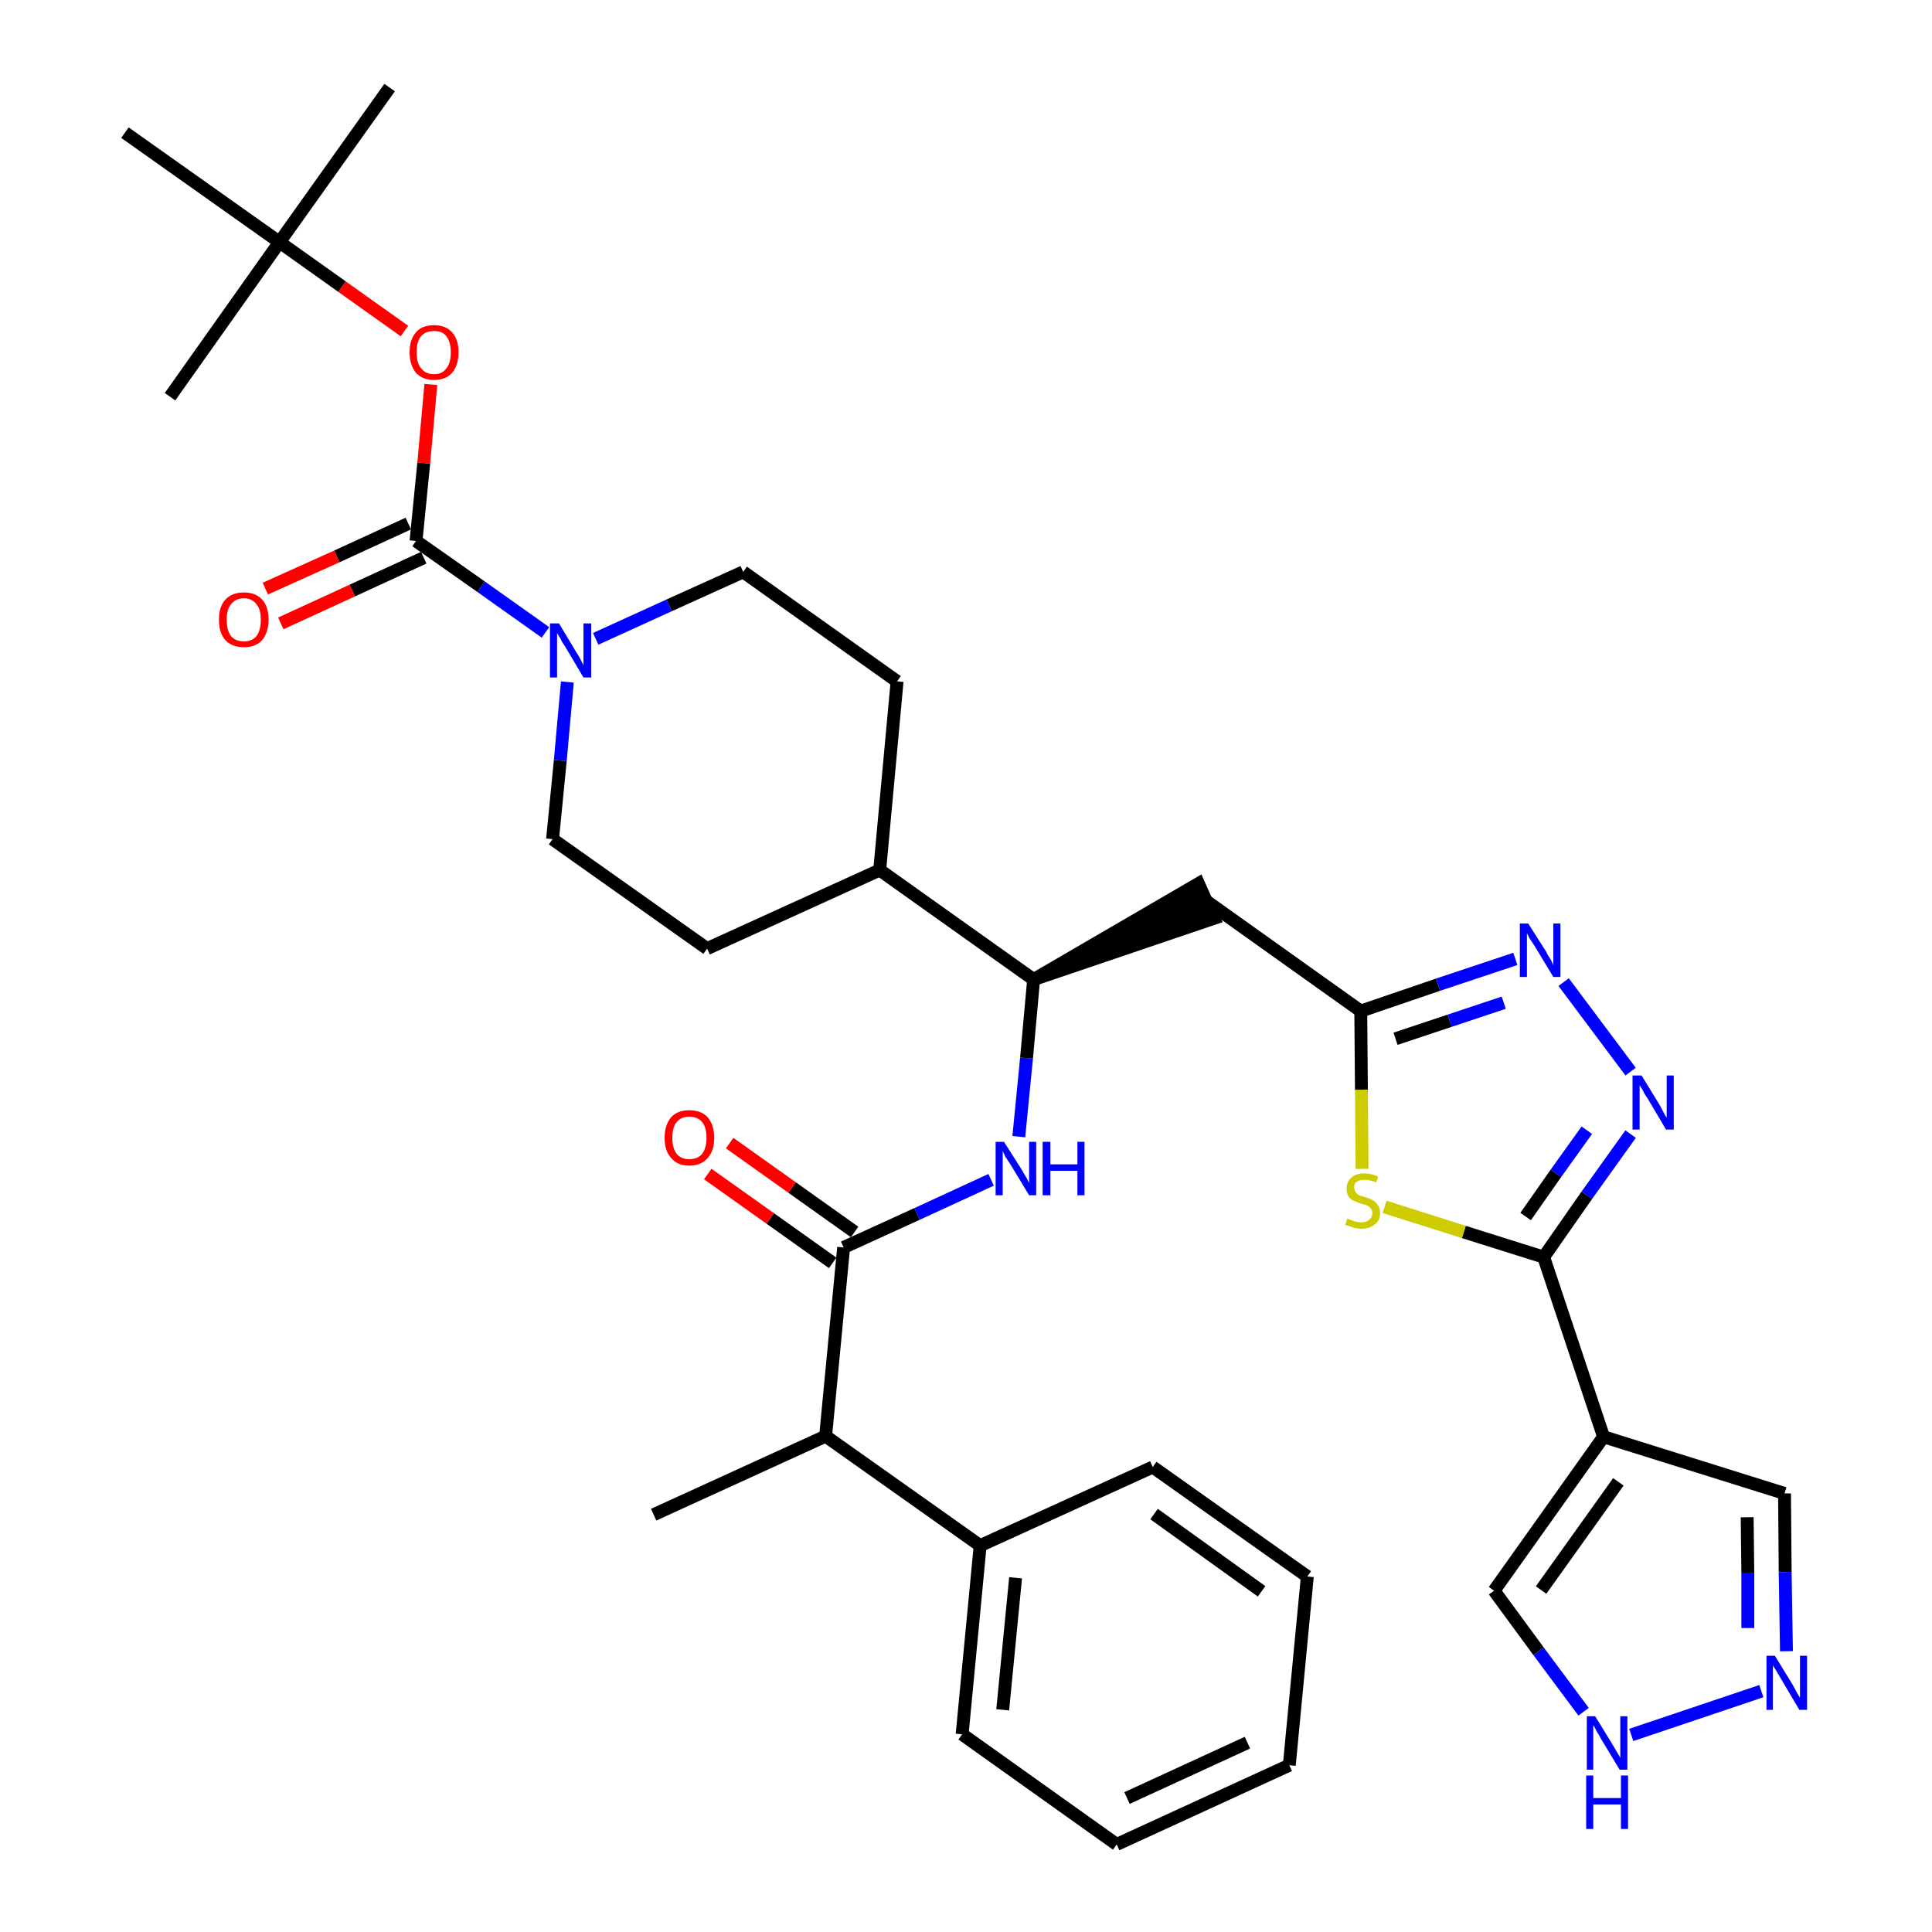 <?xml version='1.0' encoding='iso-8859-1'?>
<svg version='1.1' baseProfile='full'
              xmlns='http://www.w3.org/2000/svg'
                      xmlns:rdkit='http://www.rdkit.org/xml'
                      xmlns:xlink='http://www.w3.org/1999/xlink'
                  xml:space='preserve'
width='300px' height='300px' viewBox='0 0 300 300'>
<!-- END OF HEADER -->
<path class='bond-0 atom-0 atom-1' d='M 101.5,235.2 L 128.2,223.0' style='fill:none;fill-rule:evenodd;stroke:#000000;stroke-width:2.0px;stroke-linecap:butt;stroke-linejoin:miter;stroke-opacity:1' />
<path class='bond-1 atom-1 atom-2' d='M 128.2,223.0 L 131.0,193.7' style='fill:none;fill-rule:evenodd;stroke:#000000;stroke-width:2.0px;stroke-linecap:butt;stroke-linejoin:miter;stroke-opacity:1' />
<path class='bond-29 atom-1 atom-30' d='M 128.2,223.0 L 152.2,240.0' style='fill:none;fill-rule:evenodd;stroke:#000000;stroke-width:2.0px;stroke-linecap:butt;stroke-linejoin:miter;stroke-opacity:1' />
<path class='bond-2 atom-2 atom-3' d='M 132.7,191.3 L 123.0,184.4' style='fill:none;fill-rule:evenodd;stroke:#000000;stroke-width:2.0px;stroke-linecap:butt;stroke-linejoin:miter;stroke-opacity:1' />
<path class='bond-2 atom-2 atom-3' d='M 123.0,184.4 L 113.3,177.5' style='fill:none;fill-rule:evenodd;stroke:#FF0000;stroke-width:2.0px;stroke-linecap:butt;stroke-linejoin:miter;stroke-opacity:1' />
<path class='bond-2 atom-2 atom-3' d='M 129.3,196.1 L 119.6,189.2' style='fill:none;fill-rule:evenodd;stroke:#000000;stroke-width:2.0px;stroke-linecap:butt;stroke-linejoin:miter;stroke-opacity:1' />
<path class='bond-2 atom-2 atom-3' d='M 119.6,189.2 L 109.9,182.3' style='fill:none;fill-rule:evenodd;stroke:#FF0000;stroke-width:2.0px;stroke-linecap:butt;stroke-linejoin:miter;stroke-opacity:1' />
<path class='bond-3 atom-2 atom-4' d='M 131.0,193.7 L 142.4,188.5' style='fill:none;fill-rule:evenodd;stroke:#000000;stroke-width:2.0px;stroke-linecap:butt;stroke-linejoin:miter;stroke-opacity:1' />
<path class='bond-3 atom-2 atom-4' d='M 142.4,188.5 L 153.9,183.2' style='fill:none;fill-rule:evenodd;stroke:#0000FF;stroke-width:2.0px;stroke-linecap:butt;stroke-linejoin:miter;stroke-opacity:1' />
<path class='bond-4 atom-4 atom-5' d='M 158.2,176.5 L 159.4,164.3' style='fill:none;fill-rule:evenodd;stroke:#0000FF;stroke-width:2.0px;stroke-linecap:butt;stroke-linejoin:miter;stroke-opacity:1' />
<path class='bond-4 atom-4 atom-5' d='M 159.4,164.3 L 160.5,152.1' style='fill:none;fill-rule:evenodd;stroke:#000000;stroke-width:2.0px;stroke-linecap:butt;stroke-linejoin:miter;stroke-opacity:1' />
<path class='bond-5 atom-5 atom-6' d='M 160.5,152.1 L 188.5,142.6 L 186.1,137.2 Z' style='fill:#000000;fill-rule:evenodd;fill-opacity:1;stroke:#000000;stroke-width:2.0px;stroke-linecap:butt;stroke-linejoin:miter;stroke-opacity:1;' />
<path class='bond-16 atom-5 atom-17' d='M 160.5,152.1 L 136.6,135.1' style='fill:none;fill-rule:evenodd;stroke:#000000;stroke-width:2.0px;stroke-linecap:butt;stroke-linejoin:miter;stroke-opacity:1' />
<path class='bond-6 atom-6 atom-7' d='M 187.3,139.9 L 211.3,157.0' style='fill:none;fill-rule:evenodd;stroke:#000000;stroke-width:2.0px;stroke-linecap:butt;stroke-linejoin:miter;stroke-opacity:1' />
<path class='bond-7 atom-7 atom-8' d='M 211.3,157.0 L 223.3,152.9' style='fill:none;fill-rule:evenodd;stroke:#000000;stroke-width:2.0px;stroke-linecap:butt;stroke-linejoin:miter;stroke-opacity:1' />
<path class='bond-7 atom-7 atom-8' d='M 223.3,152.9 L 235.3,148.9' style='fill:none;fill-rule:evenodd;stroke:#0000FF;stroke-width:2.0px;stroke-linecap:butt;stroke-linejoin:miter;stroke-opacity:1' />
<path class='bond-7 atom-7 atom-8' d='M 216.7,161.3 L 225.1,158.5' style='fill:none;fill-rule:evenodd;stroke:#000000;stroke-width:2.0px;stroke-linecap:butt;stroke-linejoin:miter;stroke-opacity:1' />
<path class='bond-7 atom-7 atom-8' d='M 225.1,158.5 L 233.5,155.7' style='fill:none;fill-rule:evenodd;stroke:#0000FF;stroke-width:2.0px;stroke-linecap:butt;stroke-linejoin:miter;stroke-opacity:1' />
<path class='bond-35 atom-16 atom-7' d='M 211.5,181.5 L 211.4,169.2' style='fill:none;fill-rule:evenodd;stroke:#CCCC00;stroke-width:2.0px;stroke-linecap:butt;stroke-linejoin:miter;stroke-opacity:1' />
<path class='bond-35 atom-16 atom-7' d='M 211.4,169.2 L 211.3,157.0' style='fill:none;fill-rule:evenodd;stroke:#000000;stroke-width:2.0px;stroke-linecap:butt;stroke-linejoin:miter;stroke-opacity:1' />
<path class='bond-8 atom-8 atom-9' d='M 242.8,152.5 L 253.2,166.4' style='fill:none;fill-rule:evenodd;stroke:#0000FF;stroke-width:2.0px;stroke-linecap:butt;stroke-linejoin:miter;stroke-opacity:1' />
<path class='bond-9 atom-9 atom-10' d='M 253.2,176.1 L 246.4,185.6' style='fill:none;fill-rule:evenodd;stroke:#0000FF;stroke-width:2.0px;stroke-linecap:butt;stroke-linejoin:miter;stroke-opacity:1' />
<path class='bond-9 atom-9 atom-10' d='M 246.4,185.6 L 239.7,195.2' style='fill:none;fill-rule:evenodd;stroke:#000000;stroke-width:2.0px;stroke-linecap:butt;stroke-linejoin:miter;stroke-opacity:1' />
<path class='bond-9 atom-9 atom-10' d='M 246.4,175.5 L 241.6,182.2' style='fill:none;fill-rule:evenodd;stroke:#0000FF;stroke-width:2.0px;stroke-linecap:butt;stroke-linejoin:miter;stroke-opacity:1' />
<path class='bond-9 atom-9 atom-10' d='M 241.6,182.2 L 236.9,188.9' style='fill:none;fill-rule:evenodd;stroke:#000000;stroke-width:2.0px;stroke-linecap:butt;stroke-linejoin:miter;stroke-opacity:1' />
<path class='bond-10 atom-10 atom-11' d='M 239.7,195.2 L 249.0,223.1' style='fill:none;fill-rule:evenodd;stroke:#000000;stroke-width:2.0px;stroke-linecap:butt;stroke-linejoin:miter;stroke-opacity:1' />
<path class='bond-15 atom-10 atom-16' d='M 239.7,195.2 L 227.3,191.3' style='fill:none;fill-rule:evenodd;stroke:#000000;stroke-width:2.0px;stroke-linecap:butt;stroke-linejoin:miter;stroke-opacity:1' />
<path class='bond-15 atom-10 atom-16' d='M 227.3,191.3 L 215.0,187.4' style='fill:none;fill-rule:evenodd;stroke:#CCCC00;stroke-width:2.0px;stroke-linecap:butt;stroke-linejoin:miter;stroke-opacity:1' />
<path class='bond-11 atom-11 atom-12' d='M 249.0,223.1 L 277.1,231.9' style='fill:none;fill-rule:evenodd;stroke:#000000;stroke-width:2.0px;stroke-linecap:butt;stroke-linejoin:miter;stroke-opacity:1' />
<path class='bond-38 atom-15 atom-11' d='M 232.0,247.0 L 249.0,223.1' style='fill:none;fill-rule:evenodd;stroke:#000000;stroke-width:2.0px;stroke-linecap:butt;stroke-linejoin:miter;stroke-opacity:1' />
<path class='bond-38 atom-15 atom-11' d='M 239.3,246.9 L 251.3,230.1' style='fill:none;fill-rule:evenodd;stroke:#000000;stroke-width:2.0px;stroke-linecap:butt;stroke-linejoin:miter;stroke-opacity:1' />
<path class='bond-12 atom-12 atom-13' d='M 277.1,231.9 L 277.2,244.1' style='fill:none;fill-rule:evenodd;stroke:#000000;stroke-width:2.0px;stroke-linecap:butt;stroke-linejoin:miter;stroke-opacity:1' />
<path class='bond-12 atom-12 atom-13' d='M 277.2,244.1 L 277.4,256.4' style='fill:none;fill-rule:evenodd;stroke:#0000FF;stroke-width:2.0px;stroke-linecap:butt;stroke-linejoin:miter;stroke-opacity:1' />
<path class='bond-12 atom-12 atom-13' d='M 271.3,235.6 L 271.4,244.2' style='fill:none;fill-rule:evenodd;stroke:#000000;stroke-width:2.0px;stroke-linecap:butt;stroke-linejoin:miter;stroke-opacity:1' />
<path class='bond-12 atom-12 atom-13' d='M 271.4,244.2 L 271.4,252.8' style='fill:none;fill-rule:evenodd;stroke:#0000FF;stroke-width:2.0px;stroke-linecap:butt;stroke-linejoin:miter;stroke-opacity:1' />
<path class='bond-13 atom-13 atom-14' d='M 273.5,262.6 L 253.3,269.4' style='fill:none;fill-rule:evenodd;stroke:#0000FF;stroke-width:2.0px;stroke-linecap:butt;stroke-linejoin:miter;stroke-opacity:1' />
<path class='bond-14 atom-14 atom-15' d='M 245.9,265.8 L 238.9,256.4' style='fill:none;fill-rule:evenodd;stroke:#0000FF;stroke-width:2.0px;stroke-linecap:butt;stroke-linejoin:miter;stroke-opacity:1' />
<path class='bond-14 atom-14 atom-15' d='M 238.9,256.4 L 232.0,247.0' style='fill:none;fill-rule:evenodd;stroke:#000000;stroke-width:2.0px;stroke-linecap:butt;stroke-linejoin:miter;stroke-opacity:1' />
<path class='bond-17 atom-17 atom-18' d='M 136.6,135.1 L 139.3,105.8' style='fill:none;fill-rule:evenodd;stroke:#000000;stroke-width:2.0px;stroke-linecap:butt;stroke-linejoin:miter;stroke-opacity:1' />
<path class='bond-36 atom-29 atom-17' d='M 109.8,147.3 L 136.6,135.1' style='fill:none;fill-rule:evenodd;stroke:#000000;stroke-width:2.0px;stroke-linecap:butt;stroke-linejoin:miter;stroke-opacity:1' />
<path class='bond-18 atom-18 atom-19' d='M 139.3,105.8 L 115.4,88.8' style='fill:none;fill-rule:evenodd;stroke:#000000;stroke-width:2.0px;stroke-linecap:butt;stroke-linejoin:miter;stroke-opacity:1' />
<path class='bond-19 atom-19 atom-20' d='M 115.4,88.8 L 103.9,94.0' style='fill:none;fill-rule:evenodd;stroke:#000000;stroke-width:2.0px;stroke-linecap:butt;stroke-linejoin:miter;stroke-opacity:1' />
<path class='bond-19 atom-19 atom-20' d='M 103.9,94.0 L 92.5,99.2' style='fill:none;fill-rule:evenodd;stroke:#0000FF;stroke-width:2.0px;stroke-linecap:butt;stroke-linejoin:miter;stroke-opacity:1' />
<path class='bond-20 atom-20 atom-21' d='M 84.7,98.2 L 74.7,91.1' style='fill:none;fill-rule:evenodd;stroke:#0000FF;stroke-width:2.0px;stroke-linecap:butt;stroke-linejoin:miter;stroke-opacity:1' />
<path class='bond-20 atom-20 atom-21' d='M 74.7,91.1 L 64.6,84.0' style='fill:none;fill-rule:evenodd;stroke:#000000;stroke-width:2.0px;stroke-linecap:butt;stroke-linejoin:miter;stroke-opacity:1' />
<path class='bond-27 atom-20 atom-28' d='M 88.1,105.9 L 87.0,118.1' style='fill:none;fill-rule:evenodd;stroke:#0000FF;stroke-width:2.0px;stroke-linecap:butt;stroke-linejoin:miter;stroke-opacity:1' />
<path class='bond-27 atom-20 atom-28' d='M 87.0,118.1 L 85.8,130.3' style='fill:none;fill-rule:evenodd;stroke:#000000;stroke-width:2.0px;stroke-linecap:butt;stroke-linejoin:miter;stroke-opacity:1' />
<path class='bond-21 atom-21 atom-22' d='M 63.4,81.3 L 52.3,86.4' style='fill:none;fill-rule:evenodd;stroke:#000000;stroke-width:2.0px;stroke-linecap:butt;stroke-linejoin:miter;stroke-opacity:1' />
<path class='bond-21 atom-21 atom-22' d='M 52.3,86.4 L 41.2,91.4' style='fill:none;fill-rule:evenodd;stroke:#FF0000;stroke-width:2.0px;stroke-linecap:butt;stroke-linejoin:miter;stroke-opacity:1' />
<path class='bond-21 atom-21 atom-22' d='M 65.8,86.6 L 54.7,91.7' style='fill:none;fill-rule:evenodd;stroke:#000000;stroke-width:2.0px;stroke-linecap:butt;stroke-linejoin:miter;stroke-opacity:1' />
<path class='bond-21 atom-21 atom-22' d='M 54.7,91.7 L 43.6,96.8' style='fill:none;fill-rule:evenodd;stroke:#FF0000;stroke-width:2.0px;stroke-linecap:butt;stroke-linejoin:miter;stroke-opacity:1' />
<path class='bond-22 atom-21 atom-23' d='M 64.6,84.0 L 65.8,71.9' style='fill:none;fill-rule:evenodd;stroke:#000000;stroke-width:2.0px;stroke-linecap:butt;stroke-linejoin:miter;stroke-opacity:1' />
<path class='bond-22 atom-21 atom-23' d='M 65.8,71.9 L 66.9,59.7' style='fill:none;fill-rule:evenodd;stroke:#FF0000;stroke-width:2.0px;stroke-linecap:butt;stroke-linejoin:miter;stroke-opacity:1' />
<path class='bond-23 atom-23 atom-24' d='M 62.8,51.4 L 53.1,44.5' style='fill:none;fill-rule:evenodd;stroke:#FF0000;stroke-width:2.0px;stroke-linecap:butt;stroke-linejoin:miter;stroke-opacity:1' />
<path class='bond-23 atom-23 atom-24' d='M 53.1,44.5 L 43.4,37.6' style='fill:none;fill-rule:evenodd;stroke:#000000;stroke-width:2.0px;stroke-linecap:butt;stroke-linejoin:miter;stroke-opacity:1' />
<path class='bond-24 atom-24 atom-25' d='M 43.4,37.6 L 60.5,13.6' style='fill:none;fill-rule:evenodd;stroke:#000000;stroke-width:2.0px;stroke-linecap:butt;stroke-linejoin:miter;stroke-opacity:1' />
<path class='bond-25 atom-24 atom-26' d='M 43.4,37.6 L 26.4,61.6' style='fill:none;fill-rule:evenodd;stroke:#000000;stroke-width:2.0px;stroke-linecap:butt;stroke-linejoin:miter;stroke-opacity:1' />
<path class='bond-26 atom-24 atom-27' d='M 43.4,37.6 L 19.4,20.6' style='fill:none;fill-rule:evenodd;stroke:#000000;stroke-width:2.0px;stroke-linecap:butt;stroke-linejoin:miter;stroke-opacity:1' />
<path class='bond-28 atom-28 atom-29' d='M 85.8,130.3 L 109.8,147.3' style='fill:none;fill-rule:evenodd;stroke:#000000;stroke-width:2.0px;stroke-linecap:butt;stroke-linejoin:miter;stroke-opacity:1' />
<path class='bond-30 atom-30 atom-31' d='M 152.2,240.0 L 149.4,269.3' style='fill:none;fill-rule:evenodd;stroke:#000000;stroke-width:2.0px;stroke-linecap:butt;stroke-linejoin:miter;stroke-opacity:1' />
<path class='bond-30 atom-30 atom-31' d='M 157.7,245.0 L 155.7,265.5' style='fill:none;fill-rule:evenodd;stroke:#000000;stroke-width:2.0px;stroke-linecap:butt;stroke-linejoin:miter;stroke-opacity:1' />
<path class='bond-37 atom-35 atom-30' d='M 179.0,227.8 L 152.2,240.0' style='fill:none;fill-rule:evenodd;stroke:#000000;stroke-width:2.0px;stroke-linecap:butt;stroke-linejoin:miter;stroke-opacity:1' />
<path class='bond-31 atom-31 atom-32' d='M 149.4,269.3 L 173.4,286.4' style='fill:none;fill-rule:evenodd;stroke:#000000;stroke-width:2.0px;stroke-linecap:butt;stroke-linejoin:miter;stroke-opacity:1' />
<path class='bond-32 atom-32 atom-33' d='M 173.4,286.4 L 200.2,274.1' style='fill:none;fill-rule:evenodd;stroke:#000000;stroke-width:2.0px;stroke-linecap:butt;stroke-linejoin:miter;stroke-opacity:1' />
<path class='bond-32 atom-32 atom-33' d='M 175.0,279.2 L 193.7,270.6' style='fill:none;fill-rule:evenodd;stroke:#000000;stroke-width:2.0px;stroke-linecap:butt;stroke-linejoin:miter;stroke-opacity:1' />
<path class='bond-33 atom-33 atom-34' d='M 200.2,274.1 L 203.0,244.8' style='fill:none;fill-rule:evenodd;stroke:#000000;stroke-width:2.0px;stroke-linecap:butt;stroke-linejoin:miter;stroke-opacity:1' />
<path class='bond-34 atom-34 atom-35' d='M 203.0,244.8 L 179.0,227.8' style='fill:none;fill-rule:evenodd;stroke:#000000;stroke-width:2.0px;stroke-linecap:butt;stroke-linejoin:miter;stroke-opacity:1' />
<path class='bond-34 atom-34 atom-35' d='M 195.9,247.1 L 179.2,235.1' style='fill:none;fill-rule:evenodd;stroke:#000000;stroke-width:2.0px;stroke-linecap:butt;stroke-linejoin:miter;stroke-opacity:1' />
<path  class='atom-3' d='M 103.2 176.7
Q 103.2 174.7, 104.2 173.5
Q 105.2 172.4, 107.0 172.4
Q 108.9 172.4, 109.9 173.5
Q 110.9 174.7, 110.9 176.7
Q 110.9 178.7, 109.9 179.8
Q 108.9 181.0, 107.0 181.0
Q 105.2 181.0, 104.2 179.8
Q 103.2 178.7, 103.2 176.7
M 107.0 180.0
Q 108.3 180.0, 109.0 179.2
Q 109.7 178.3, 109.7 176.7
Q 109.7 175.0, 109.0 174.2
Q 108.3 173.4, 107.0 173.4
Q 105.8 173.4, 105.1 174.2
Q 104.4 175.0, 104.4 176.7
Q 104.4 178.3, 105.1 179.2
Q 105.8 180.0, 107.0 180.0
' fill='#FF0000'/>
<path  class='atom-4' d='M 155.9 177.3
L 158.7 181.7
Q 158.9 182.1, 159.4 182.9
Q 159.8 183.7, 159.8 183.7
L 159.8 177.3
L 160.9 177.3
L 160.9 185.6
L 159.8 185.6
L 156.9 180.8
Q 156.5 180.2, 156.1 179.6
Q 155.8 178.9, 155.7 178.7
L 155.7 185.6
L 154.6 185.6
L 154.6 177.3
L 155.9 177.3
' fill='#0000FF'/>
<path  class='atom-4' d='M 161.9 177.3
L 163.1 177.3
L 163.1 180.8
L 167.3 180.8
L 167.3 177.3
L 168.4 177.3
L 168.4 185.6
L 167.3 185.6
L 167.3 181.8
L 163.1 181.8
L 163.1 185.6
L 161.9 185.6
L 161.9 177.3
' fill='#0000FF'/>
<path  class='atom-8' d='M 237.3 143.4
L 240.1 147.8
Q 240.3 148.3, 240.8 149.0
Q 241.2 149.8, 241.2 149.9
L 241.2 143.4
L 242.3 143.4
L 242.3 151.7
L 241.2 151.7
L 238.3 146.9
Q 237.9 146.3, 237.5 145.7
Q 237.2 145.1, 237.1 144.9
L 237.1 151.7
L 236.0 151.7
L 236.0 143.4
L 237.3 143.4
' fill='#0000FF'/>
<path  class='atom-9' d='M 254.9 167.0
L 257.6 171.4
Q 257.9 171.9, 258.3 172.7
Q 258.7 173.5, 258.8 173.5
L 258.8 167.0
L 259.9 167.0
L 259.9 175.4
L 258.7 175.4
L 255.8 170.5
Q 255.4 170.0, 255.1 169.3
Q 254.7 168.7, 254.6 168.5
L 254.6 175.4
L 253.5 175.4
L 253.5 167.0
L 254.9 167.0
' fill='#0000FF'/>
<path  class='atom-13' d='M 275.6 257.1
L 278.3 261.5
Q 278.6 262.0, 279.0 262.8
Q 279.4 263.5, 279.5 263.6
L 279.5 257.1
L 280.6 257.1
L 280.6 265.5
L 279.4 265.5
L 276.5 260.6
Q 276.2 260.1, 275.8 259.4
Q 275.4 258.8, 275.3 258.6
L 275.3 265.5
L 274.3 265.5
L 274.3 257.1
L 275.6 257.1
' fill='#0000FF'/>
<path  class='atom-14' d='M 247.7 266.5
L 250.4 270.9
Q 250.7 271.4, 251.1 272.1
Q 251.6 272.9, 251.6 273.0
L 251.6 266.5
L 252.7 266.5
L 252.7 274.8
L 251.5 274.8
L 248.6 270.0
Q 248.3 269.4, 247.9 268.8
Q 247.6 268.1, 247.4 267.9
L 247.4 274.8
L 246.4 274.8
L 246.4 266.5
L 247.7 266.5
' fill='#0000FF'/>
<path  class='atom-14' d='M 246.3 275.7
L 247.4 275.7
L 247.4 279.2
L 251.7 279.2
L 251.7 275.7
L 252.8 275.7
L 252.8 284.0
L 251.7 284.0
L 251.7 280.2
L 247.4 280.2
L 247.4 284.0
L 246.3 284.0
L 246.3 275.7
' fill='#0000FF'/>
<path  class='atom-16' d='M 209.2 189.2
Q 209.3 189.3, 209.7 189.4
Q 210.1 189.6, 210.5 189.7
Q 211.0 189.8, 211.4 189.8
Q 212.2 189.8, 212.6 189.4
Q 213.1 189.0, 213.1 188.4
Q 213.1 187.9, 212.8 187.6
Q 212.6 187.3, 212.3 187.2
Q 211.9 187.0, 211.3 186.9
Q 210.6 186.6, 210.1 186.4
Q 209.7 186.2, 209.4 185.8
Q 209.1 185.3, 209.1 184.6
Q 209.1 183.5, 209.8 182.9
Q 210.5 182.2, 211.9 182.2
Q 212.9 182.2, 214.0 182.7
L 213.7 183.6
Q 212.7 183.2, 212.0 183.2
Q 211.1 183.2, 210.7 183.5
Q 210.2 183.8, 210.3 184.4
Q 210.3 184.9, 210.5 185.1
Q 210.7 185.4, 211.0 185.6
Q 211.4 185.7, 212.0 185.9
Q 212.7 186.1, 213.2 186.4
Q 213.6 186.6, 213.9 187.1
Q 214.3 187.5, 214.3 188.4
Q 214.3 189.5, 213.5 190.1
Q 212.7 190.8, 211.4 190.8
Q 210.7 190.8, 210.1 190.6
Q 209.6 190.4, 208.9 190.2
L 209.2 189.2
' fill='#CCCC00'/>
<path  class='atom-20' d='M 86.8 96.8
L 89.5 101.3
Q 89.8 101.7, 90.2 102.5
Q 90.6 103.3, 90.6 103.3
L 90.6 96.8
L 91.8 96.8
L 91.8 105.2
L 90.6 105.2
L 87.7 100.3
Q 87.3 99.8, 87.0 99.1
Q 86.6 98.5, 86.5 98.3
L 86.5 105.2
L 85.4 105.2
L 85.4 96.8
L 86.8 96.8
' fill='#0000FF'/>
<path  class='atom-22' d='M 34.0 96.2
Q 34.0 94.2, 35.0 93.1
Q 36.0 92.0, 37.9 92.0
Q 39.7 92.0, 40.7 93.1
Q 41.7 94.2, 41.7 96.2
Q 41.7 98.2, 40.7 99.4
Q 39.7 100.5, 37.9 100.5
Q 36.0 100.5, 35.0 99.4
Q 34.0 98.3, 34.0 96.2
M 37.9 99.6
Q 39.1 99.6, 39.8 98.8
Q 40.5 97.9, 40.5 96.2
Q 40.5 94.6, 39.8 93.8
Q 39.1 92.9, 37.9 92.9
Q 36.6 92.9, 35.9 93.8
Q 35.2 94.6, 35.2 96.2
Q 35.2 97.9, 35.9 98.8
Q 36.6 99.6, 37.9 99.6
' fill='#FF0000'/>
<path  class='atom-23' d='M 63.6 54.7
Q 63.6 52.7, 64.6 51.6
Q 65.5 50.5, 67.4 50.5
Q 69.2 50.5, 70.2 51.6
Q 71.2 52.7, 71.2 54.7
Q 71.2 56.7, 70.2 57.9
Q 69.2 59.0, 67.4 59.0
Q 65.6 59.0, 64.6 57.9
Q 63.6 56.7, 63.6 54.7
M 67.4 58.1
Q 68.7 58.1, 69.3 57.2
Q 70.0 56.4, 70.0 54.7
Q 70.0 53.1, 69.3 52.2
Q 68.7 51.4, 67.4 51.4
Q 66.1 51.4, 65.4 52.2
Q 64.7 53.0, 64.7 54.7
Q 64.7 56.4, 65.4 57.2
Q 66.1 58.1, 67.4 58.1
' fill='#FF0000'/>
</svg>
